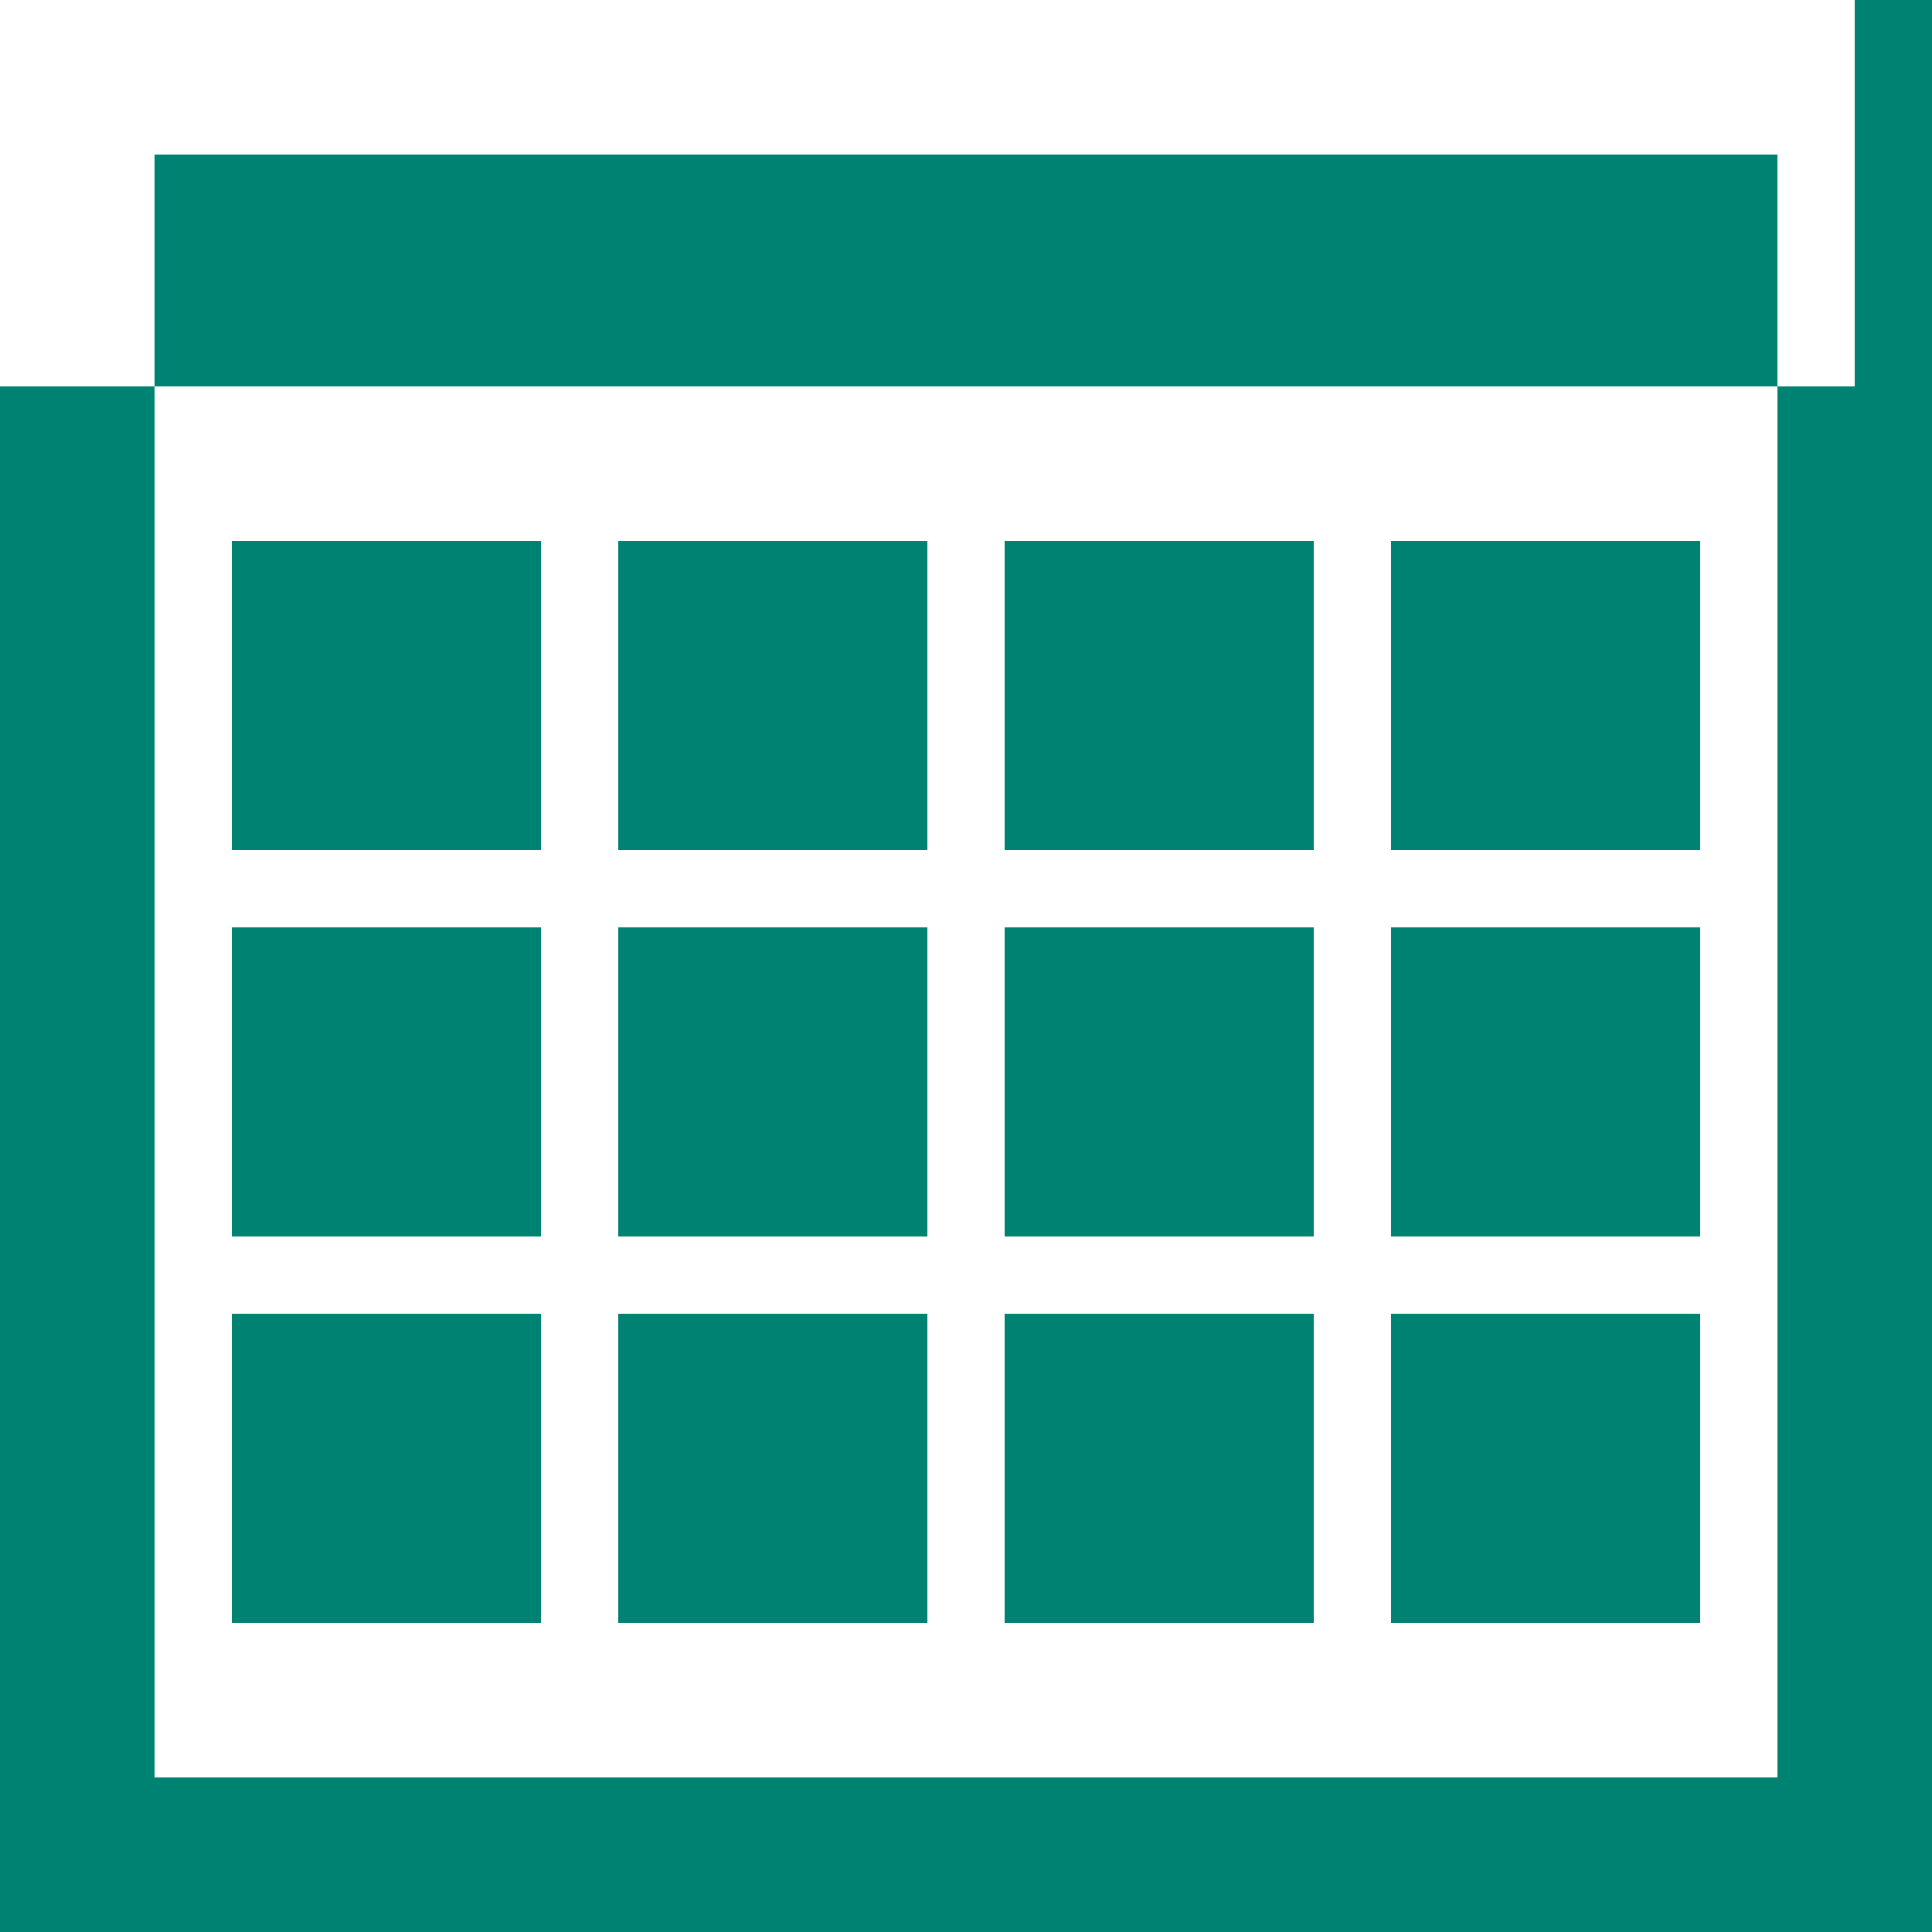 <svg xmlns="http://www.w3.org/2000/svg" viewBox="0 0 25 25" enable-background="new 0 0 25 25"><path fill="#008272" d="M0 0h24v5H0zM23 2v21H2V2h21m2-2H0v25h25V0zM3 7h4v4H3zM8 7h4v4H8zM13 7h4v4h-4zM18 7h4v4h-4zM3 12h4v4H3zM8 12h4v4H8zM13 12h4v4h-4zM18 12h4v4h-4zM3 17h4v4H3zM8 17h4v4H8zM13 17h4v4h-4zM18 17h4v4h-4z"/></svg>